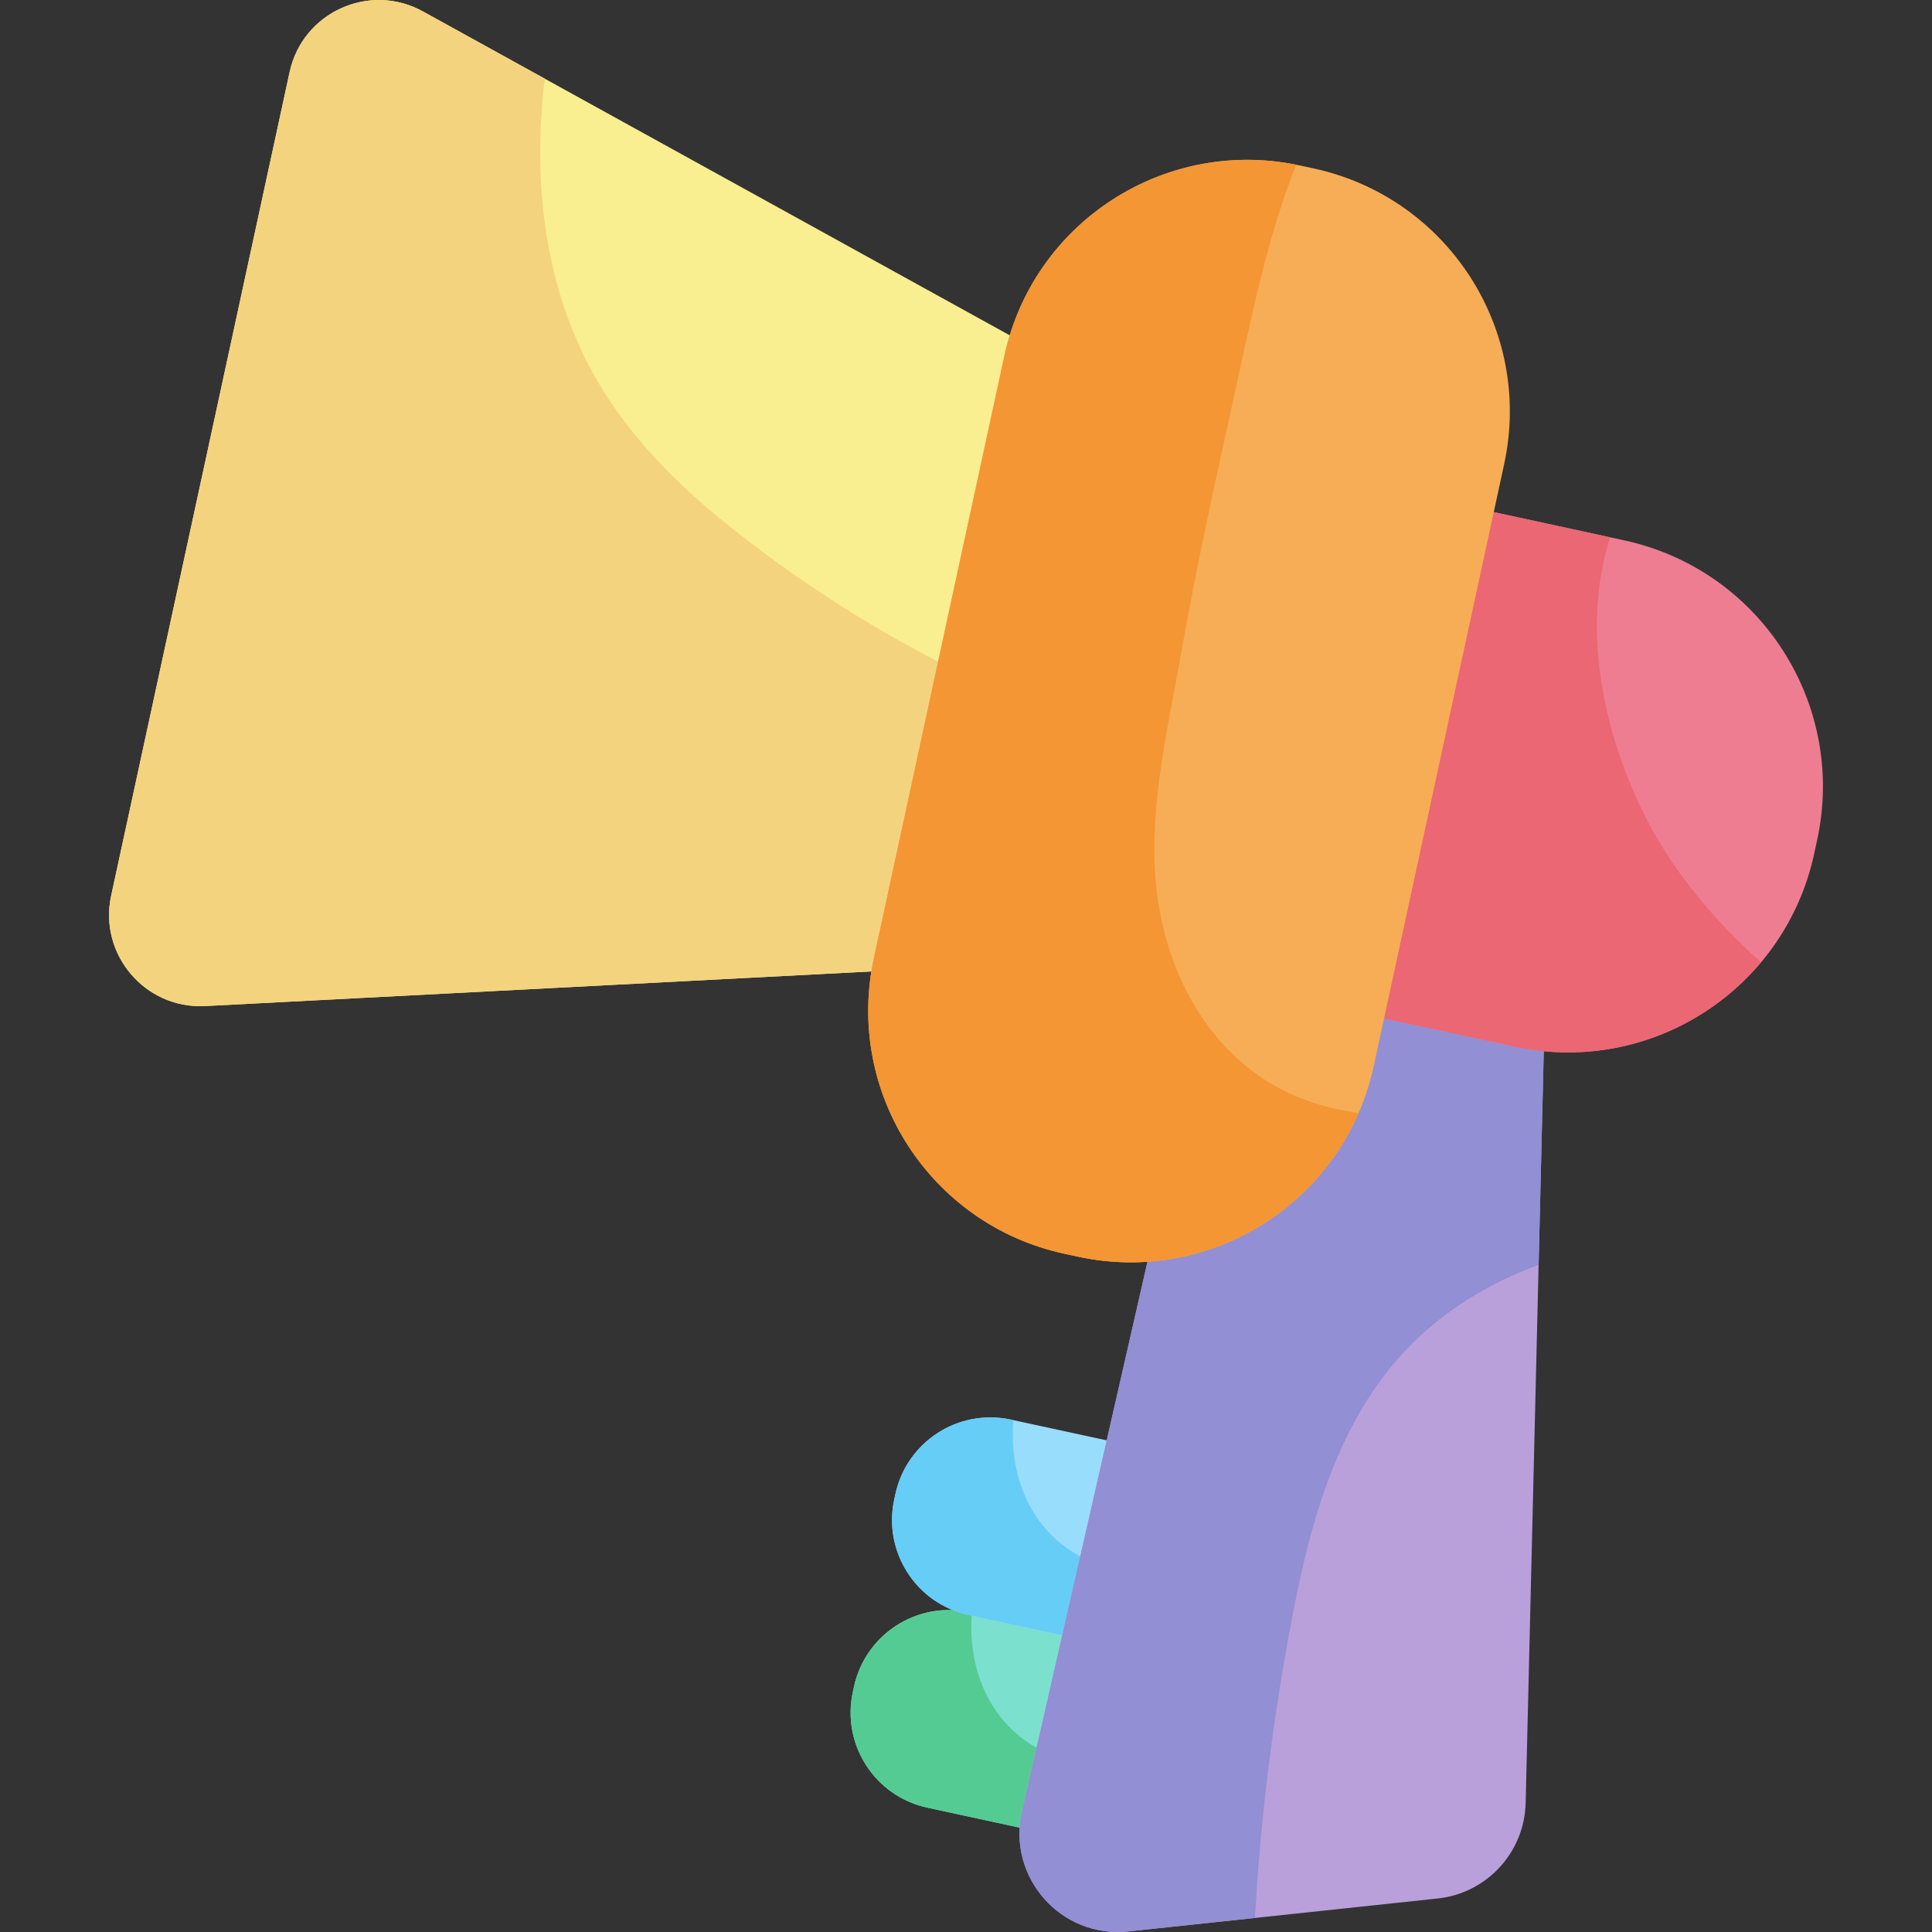 <svg id="Layer_1" enable-background="new 0 0 511 511" height="512" viewBox="0 0 511 511" width="512" xmlns="http://www.w3.org/2000/svg"><rect x="0" y="0" width="511" height="511" fill="#333333" stroke="none"/><path d="m245.253 478.106 35.968 7.793 11.198-51.68-35.968-7.793c-13.88-3.007-27.57 5.806-30.577 19.686l-.307 1.416c-3.008 13.881 5.806 27.571 19.686 30.578z" fill="#7ce0cf"/><path d="m225.566 447.529.307-1.416c3.007-13.88 16.697-22.694 30.577-19.686l.599.13c-1.237 15.669 5.287 30.727 20.26 37.276 2.522 1.103 5.236 2.096 8.055 2.942l-4.144 19.125-35.968-7.793c-13.879-3.008-22.693-16.698-19.686-30.578z" fill="#55cb94"/><path d="m256.206 427.16 35.968 7.793 11.198-51.68-35.968-7.793c-13.88-3.007-27.57 5.806-30.577 19.686l-.307 1.416c-3.007 13.881 5.807 27.571 19.686 30.578z" fill="#99ddfc"/><path d="m236.52 396.583.307-1.416c3.007-13.88 16.697-22.694 30.577-19.686l.599.13c-1.237 15.669 5.287 30.727 20.26 37.276 2.522 1.103 5.236 2.096 8.055 2.942l-4.144 19.125-35.968-7.793c-13.879-3.008-22.693-16.698-19.686-30.578z" fill="#66cdf7"/><path d="m322.721 119.407-210.862-116.385c-14.151-7.811-31.831.223-35.254 16.021l-47.2 217.837c-3.368 15.545 8.958 30.042 24.843 29.217l239.384-12.438z" fill="#f9ef90"/><path d="m29.405 236.88 47.2-217.837c3.423-15.798 21.103-23.832 35.254-16.021l32.313 17.835c-.142.681-.263 1.367-.335 2.056-2.534 24.203-.205 48.478 10.34 70.626 8.275 17.379 21.931 31.977 36.745 44.011 19.956 16.21 41.925 30.224 65.098 41.362 16.12 7.748 32.719 14.051 49.907 18l-12.296 56.747-239.383 12.437c-15.885.826-28.211-13.671-24.843-29.216z" fill="#f4d37f"/><path d="m409.644 222.917-6.118 253.954c-.315 13.069-10.272 23.879-23.272 25.264l-81.801 8.714c-17.767 1.893-32.118-14.264-28.143-31.683l75.6-331.306z" fill="#b9a0db"/><path d="m270.311 479.165 75.6-331.306 63.734 75.058-2.69 111.654c-11.717 4.284-22.607 10.563-31.781 19.184-20.299 19.076-28.105 46.539-33.205 73.009-5.112 26.532-8.559 53.492-10.03 80.518l-33.485 3.567c-17.768 1.893-32.118-14.264-28.143-31.684z" fill="#928fd4"/><path d="m400.602 276.836-44.056-9.546c-9.623-2.085-15.733-11.576-13.648-21.198l21.465-99.065c2.085-9.623 11.576-15.733 21.198-13.648l44.056 9.546c35.965 7.793 58.804 43.266 51.011 79.231l-.795 3.669c-7.792 35.966-43.265 58.804-79.231 51.011z" fill="#ef7d92"/><path d="m342.899 246.092 21.465-99.065c2.085-9.623 11.576-15.733 21.198-13.648l40.299 8.732c-7.781 24.487-1.672 52.526 9.801 74.815 6.254 12.149 15.214 23.271 24.956 32.799 1.68 1.643 3.419 3.218 5.182 4.766-15.389 18.347-40.168 27.769-65.197 22.346l-44.056-9.546c-9.623-2.085-15.733-11.576-13.648-21.199z" fill="#eb6773"/><path d="m281.494 331.599 3.622.785c35.505 7.693 70.523-14.853 78.216-50.358l34.506-159.252c7.693-35.505-14.853-70.523-50.358-78.217l-3.622-.785c-35.505-7.693-70.523 14.853-78.216 50.358l-34.506 159.252c-7.692 35.505 14.854 70.524 50.358 78.217z" fill="#f7ad55"/><path d="m231.137 253.383 34.506-159.253c7.617-35.153 42.021-57.583 77.161-50.558-7.783 19.743-11.814 40.437-16.401 61.215-4.899 22.193-9.801 44.344-13.762 66.732-3.486 19.701-8.612 40.726-7.031 60.835 1.68 21.361 11.536 42.796 30.443 54.175 7.17 4.315 15.112 6.66 23.276 7.902-12.265 28.157-43.049 44.706-74.214 37.953l-3.622-.785c-35.503-7.693-58.049-42.712-50.356-78.216z" fill="#f49634"/></svg>